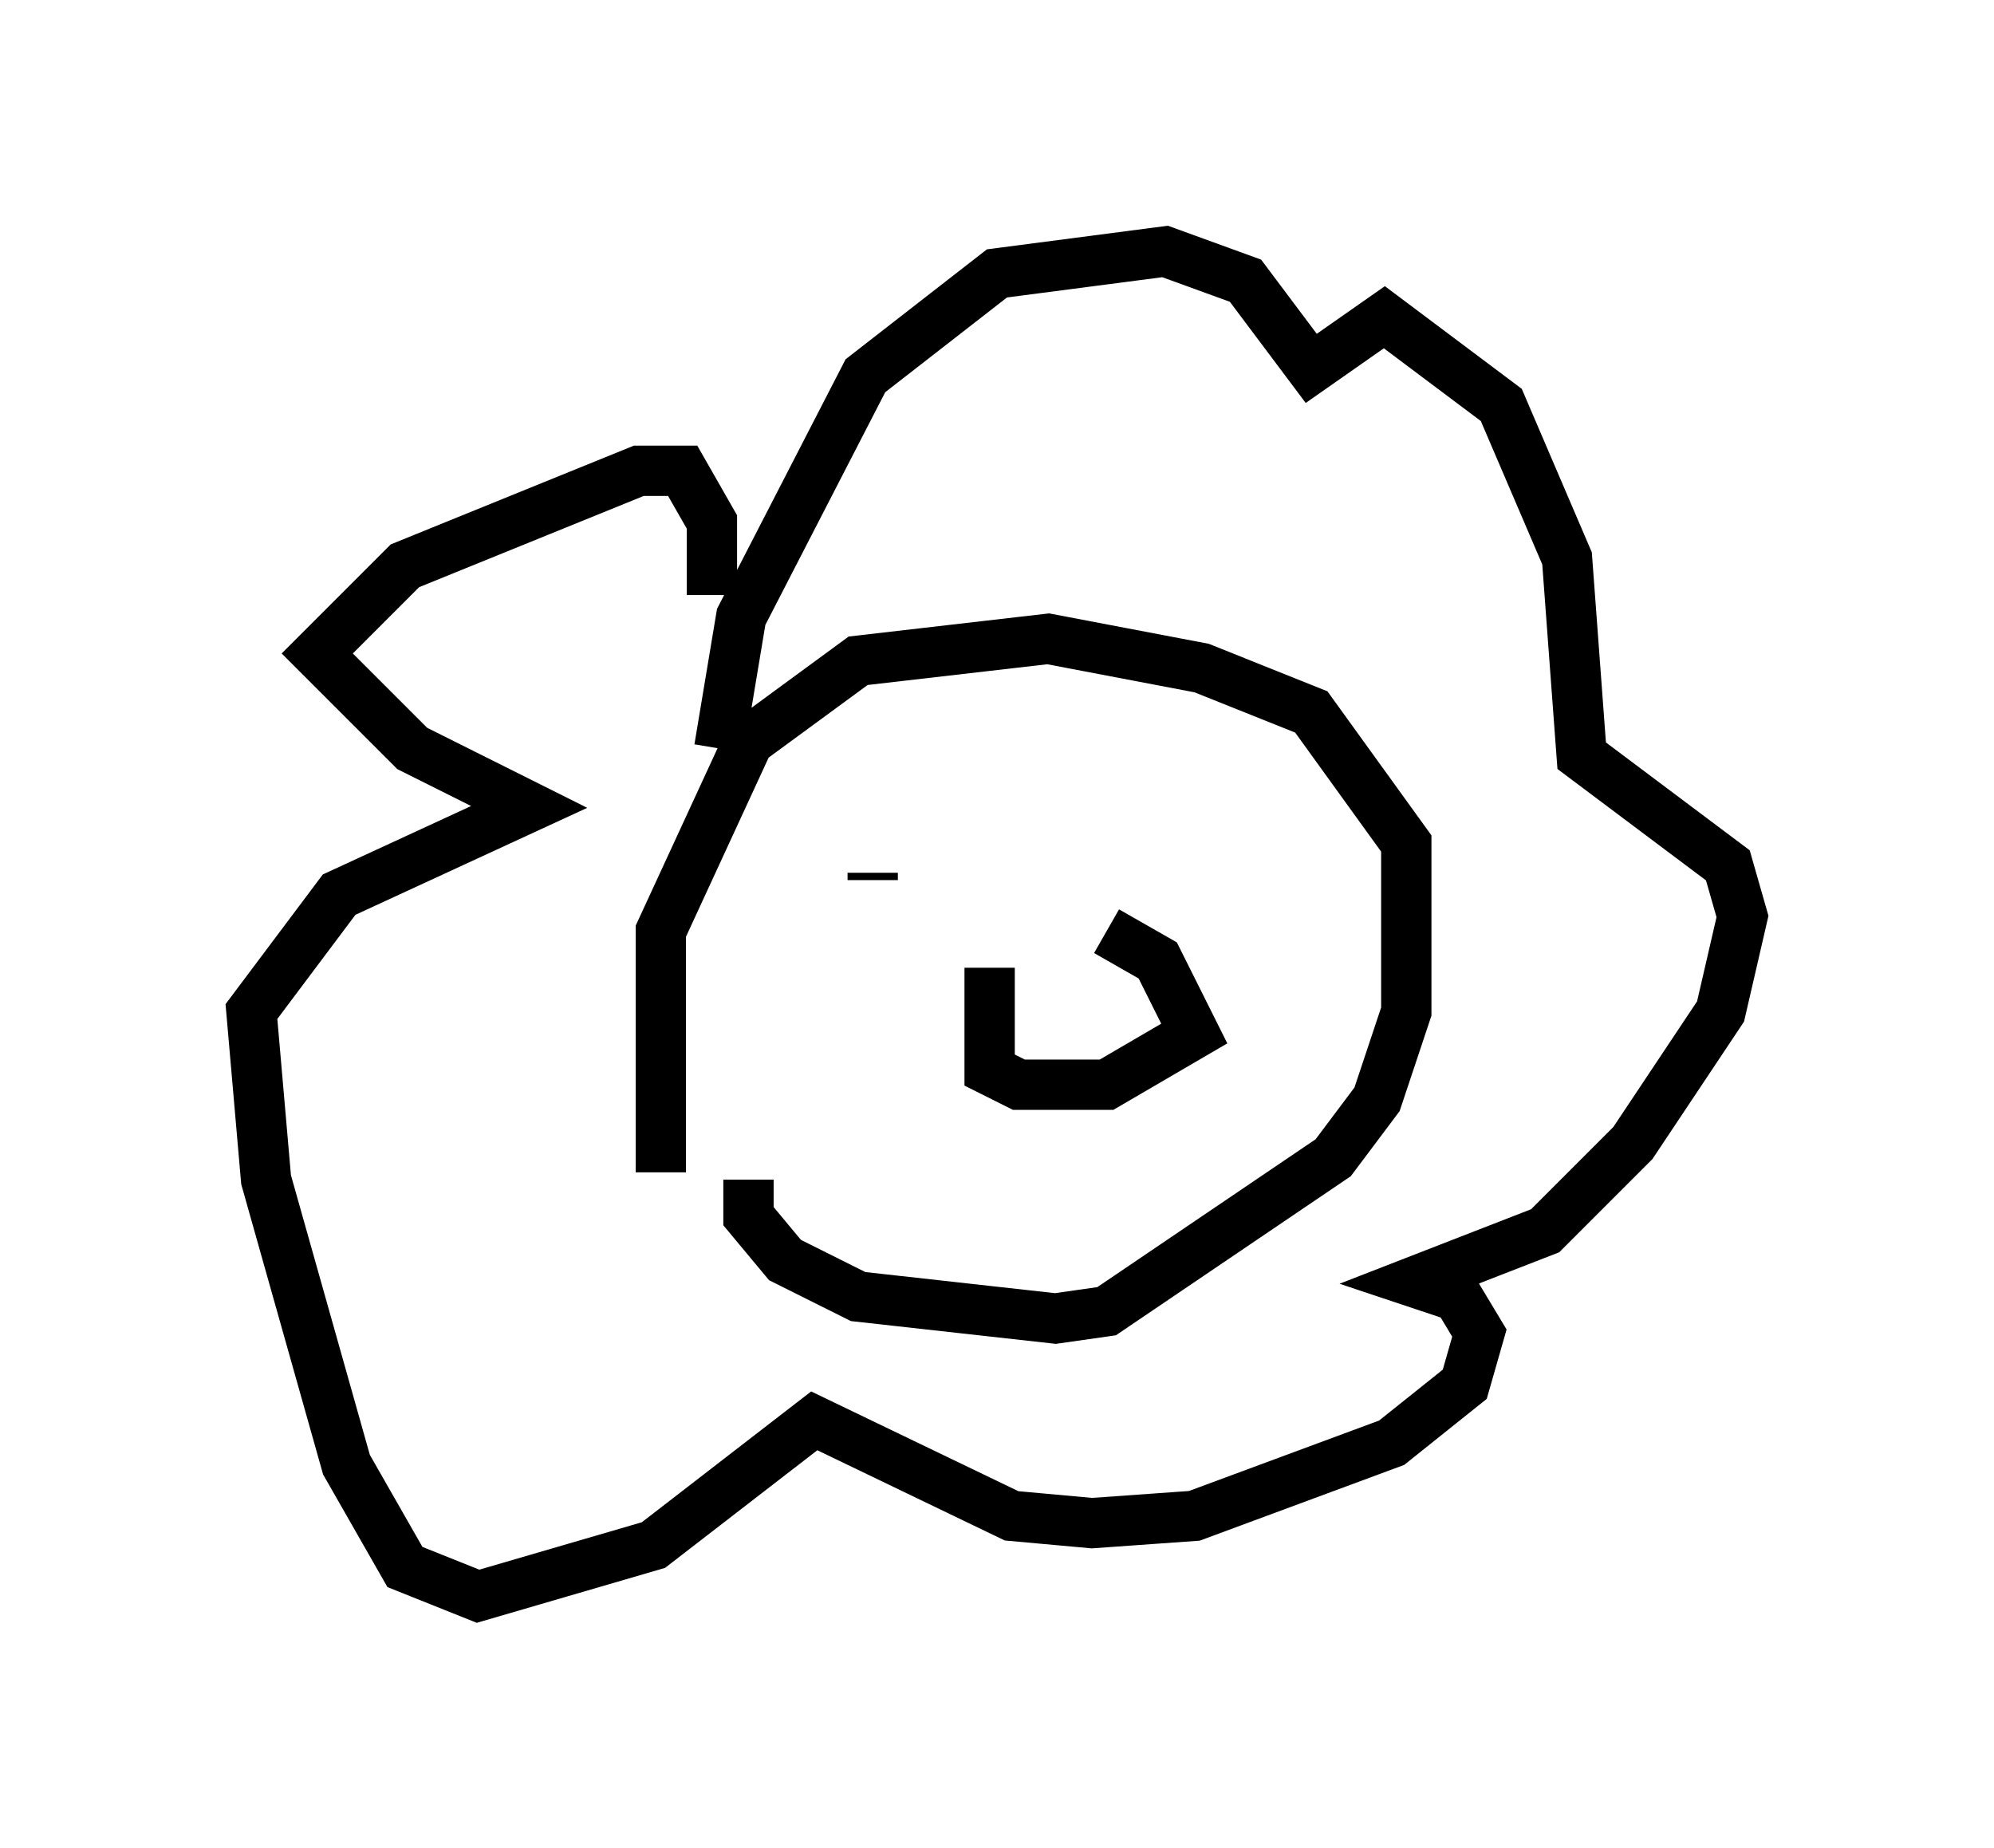 <?xml version="1.0" encoding="utf-8" ?>
<svg baseProfile="full" height="36.726" version="1.1" width="39.631" xmlns="http://www.w3.org/2000/svg" xmlns:ev="http://www.w3.org/2001/xml-events" xmlns:xlink="http://www.w3.org/1999/xlink"><defs /><rect fill="white" height="36.726" width="39.631" x="0" y="0" /><path d="M14.296, 26.061 m-1.162, -2.76 l0.0, -4.793 1.743, -3.777 l2.179, -1.598 3.777, -0.436 l3.05, 0.581 2.179, 0.872 l1.888, 2.615 0.0, 3.341 l-0.581, 1.743 -0.872, 1.162 l-4.503, 3.05 -1.017, 0.145 l-3.922, -0.436 -1.453, -0.726 l-0.726, -0.872 0.0, -0.726 m4.793, -4.212 l0.0, 2.034 0.581, 0.291 l1.743, 0.0 1.743, -1.017 l-0.726, -1.453 -1.017, -0.581 m-1.162, 1.598 l0.0, 0.0 m1.743, -0.872 l0.0, 0.0 m-8.279, -4.358 l0.436, -2.615 2.469, -4.793 l2.615, -2.034 3.341, -0.436 l1.598, 0.581 1.307, 1.743 l1.453, -1.017 2.324, 1.743 l1.307, 3.05 0.291, 3.922 l2.905, 2.179 0.291, 1.017 l-0.436, 1.888 -1.743, 2.615 l-1.743, 1.743 -2.615, 1.017 l0.872, 0.291 0.436, 0.726 l-0.291, 1.017 -1.453, 1.162 l-3.922, 1.453 -2.034, 0.145 l-1.598, -0.145 -3.922, -1.888 l-3.196, 2.469 -3.486, 1.017 l-1.453, -0.581 -1.162, -2.034 l-1.598, -5.665 -0.291, -3.341 l1.743, -2.324 3.777, -1.743 l-2.324, -1.162 -1.888, -1.888 l1.743, -1.743 4.648, -1.888 l0.872, 0.0 0.581, 1.017 l0.0, 1.453 m3.196, 5.665 l0.0, -0.145 m5.955, -1.743 l0.0, 0.0 " fill="none" stroke="black" stroke-width="1" /></svg>